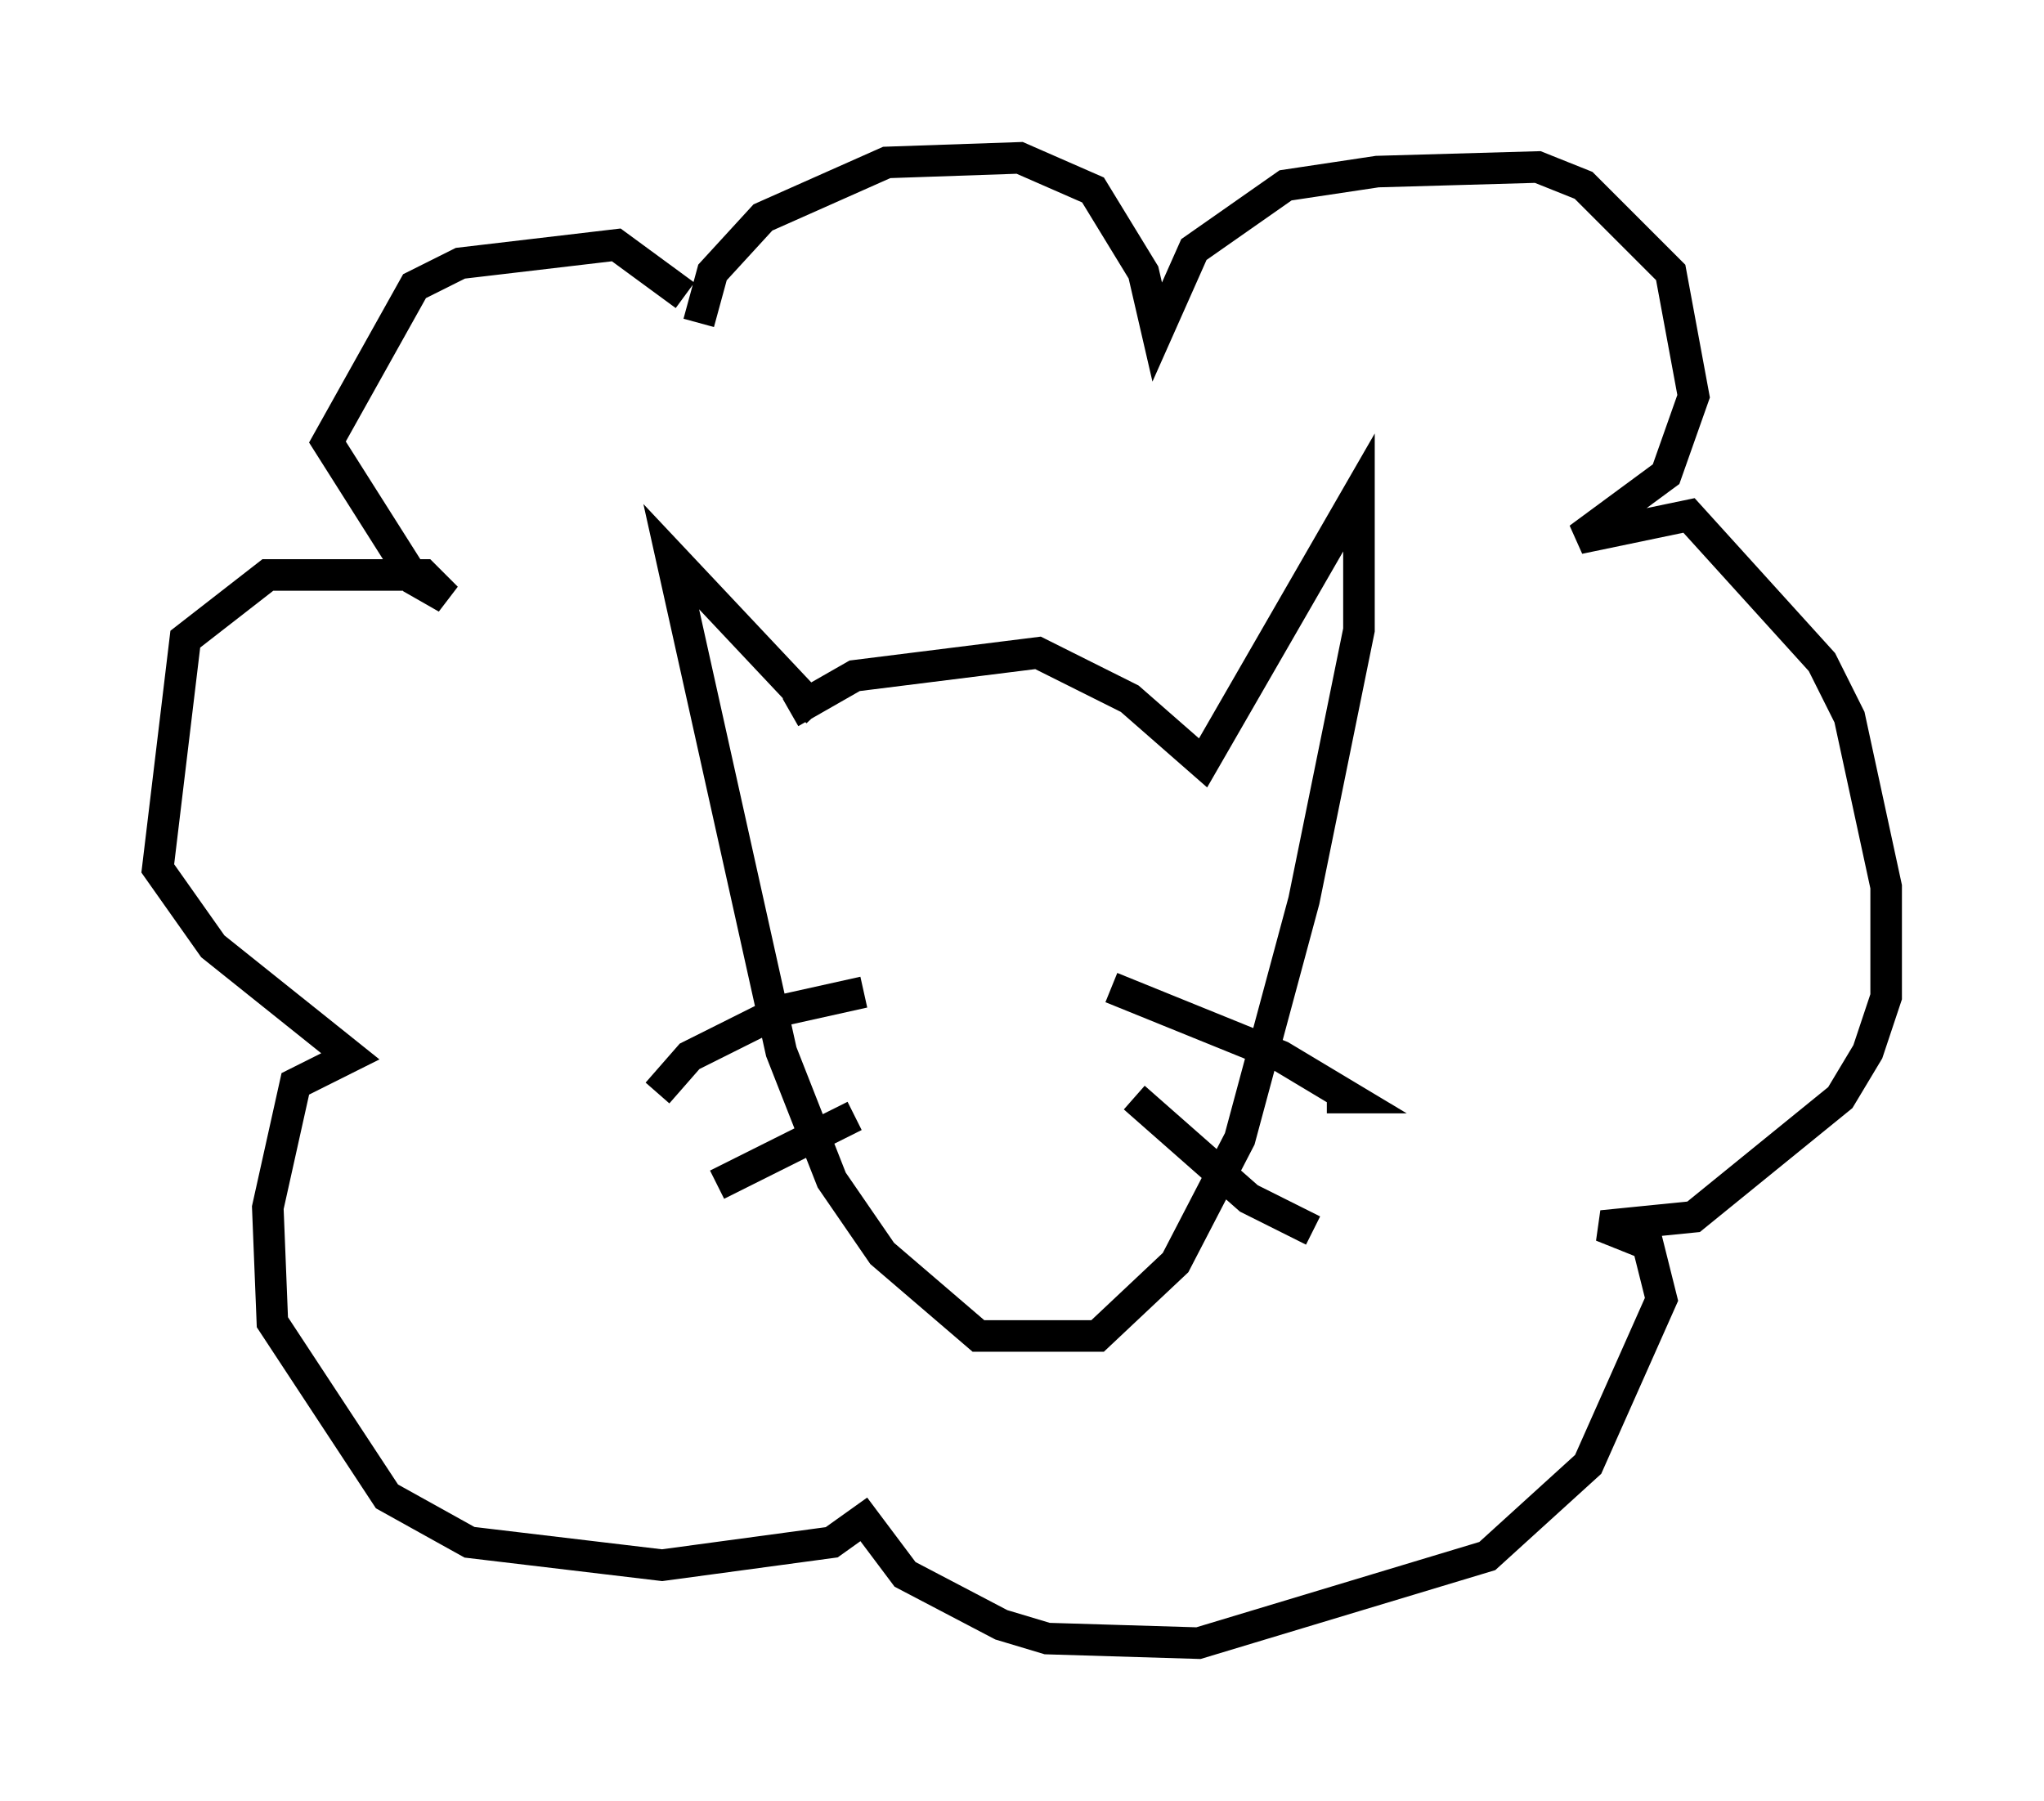 <?xml version="1.0" encoding="utf-8" ?>
<svg baseProfile="full" height="57.061" version="1.1" width="64.76" xmlns="http://www.w3.org/2000/svg" xmlns:ev="http://www.w3.org/2001/xml-events" xmlns:xlink="http://www.w3.org/1999/xlink"><defs /><rect fill="white" height="57.061" width="64.76" x="0" y="0" /><path d="M25.335, 23.447 m-0.291, -0.872 l2.034, -1.162 5.81, -0.726 l2.905, 1.453 2.324, 2.034 l4.939, -8.57 0.0, 4.358 l-1.743, 8.57 -2.034, 7.553 l-2.034, 3.922 -2.469, 2.324 l-3.777, 0.0 -3.05, -2.615 l-1.598, -2.324 -1.598, -4.067 l-3.486, -15.687 4.648, 4.939 m1.453, 8.86 l-2.615, 0.581 -2.905, 1.453 l-1.017, 1.162 m6.246, 0.726 l-4.358, 2.179 m12.492, -6.246 l5.374, 2.179 2.179, 1.307 l-0.726, 0.0 m-6.101, 0.0 l3.631, 3.196 2.034, 1.017 m-19.464, -28.76 l0.436, -1.598 1.598, -1.743 l3.922, -1.743 4.212, -0.145 l2.324, 1.017 1.598, 2.615 l0.436, 1.888 1.162, -2.615 l2.905, -2.034 2.905, -0.436 l5.084, -0.145 1.453, 0.581 l2.76, 2.76 0.726, 3.922 l-0.872, 2.469 -2.76, 2.034 l3.486, -0.726 4.212, 4.648 l0.872, 1.743 1.162, 5.374 l0.0, 3.486 -0.581, 1.743 l-0.872, 1.453 -4.648, 3.777 l-2.905, 0.291 1.453, 0.581 l0.436, 1.743 -2.324, 5.229 l-3.196, 2.905 -9.151, 2.76 l-4.793, -0.145 -1.453, -0.436 l-3.05, -1.598 -1.307, -1.743 l-1.017, 0.726 -5.374, 0.726 l-6.101, -0.726 -2.615, -1.453 l-3.631, -5.52 -0.145, -3.631 l0.872, -3.922 1.743, -0.872 l-4.358, -3.486 -1.743, -2.469 l0.872, -7.263 2.615, -2.034 l4.939, 0.0 0.726, 0.726 l-1.017, -0.581 -2.76, -4.358 l2.76, -4.939 1.453, -0.726 l4.939, -0.581 2.179, 1.598 " fill="none" stroke="black" stroke-width="1" /></svg>